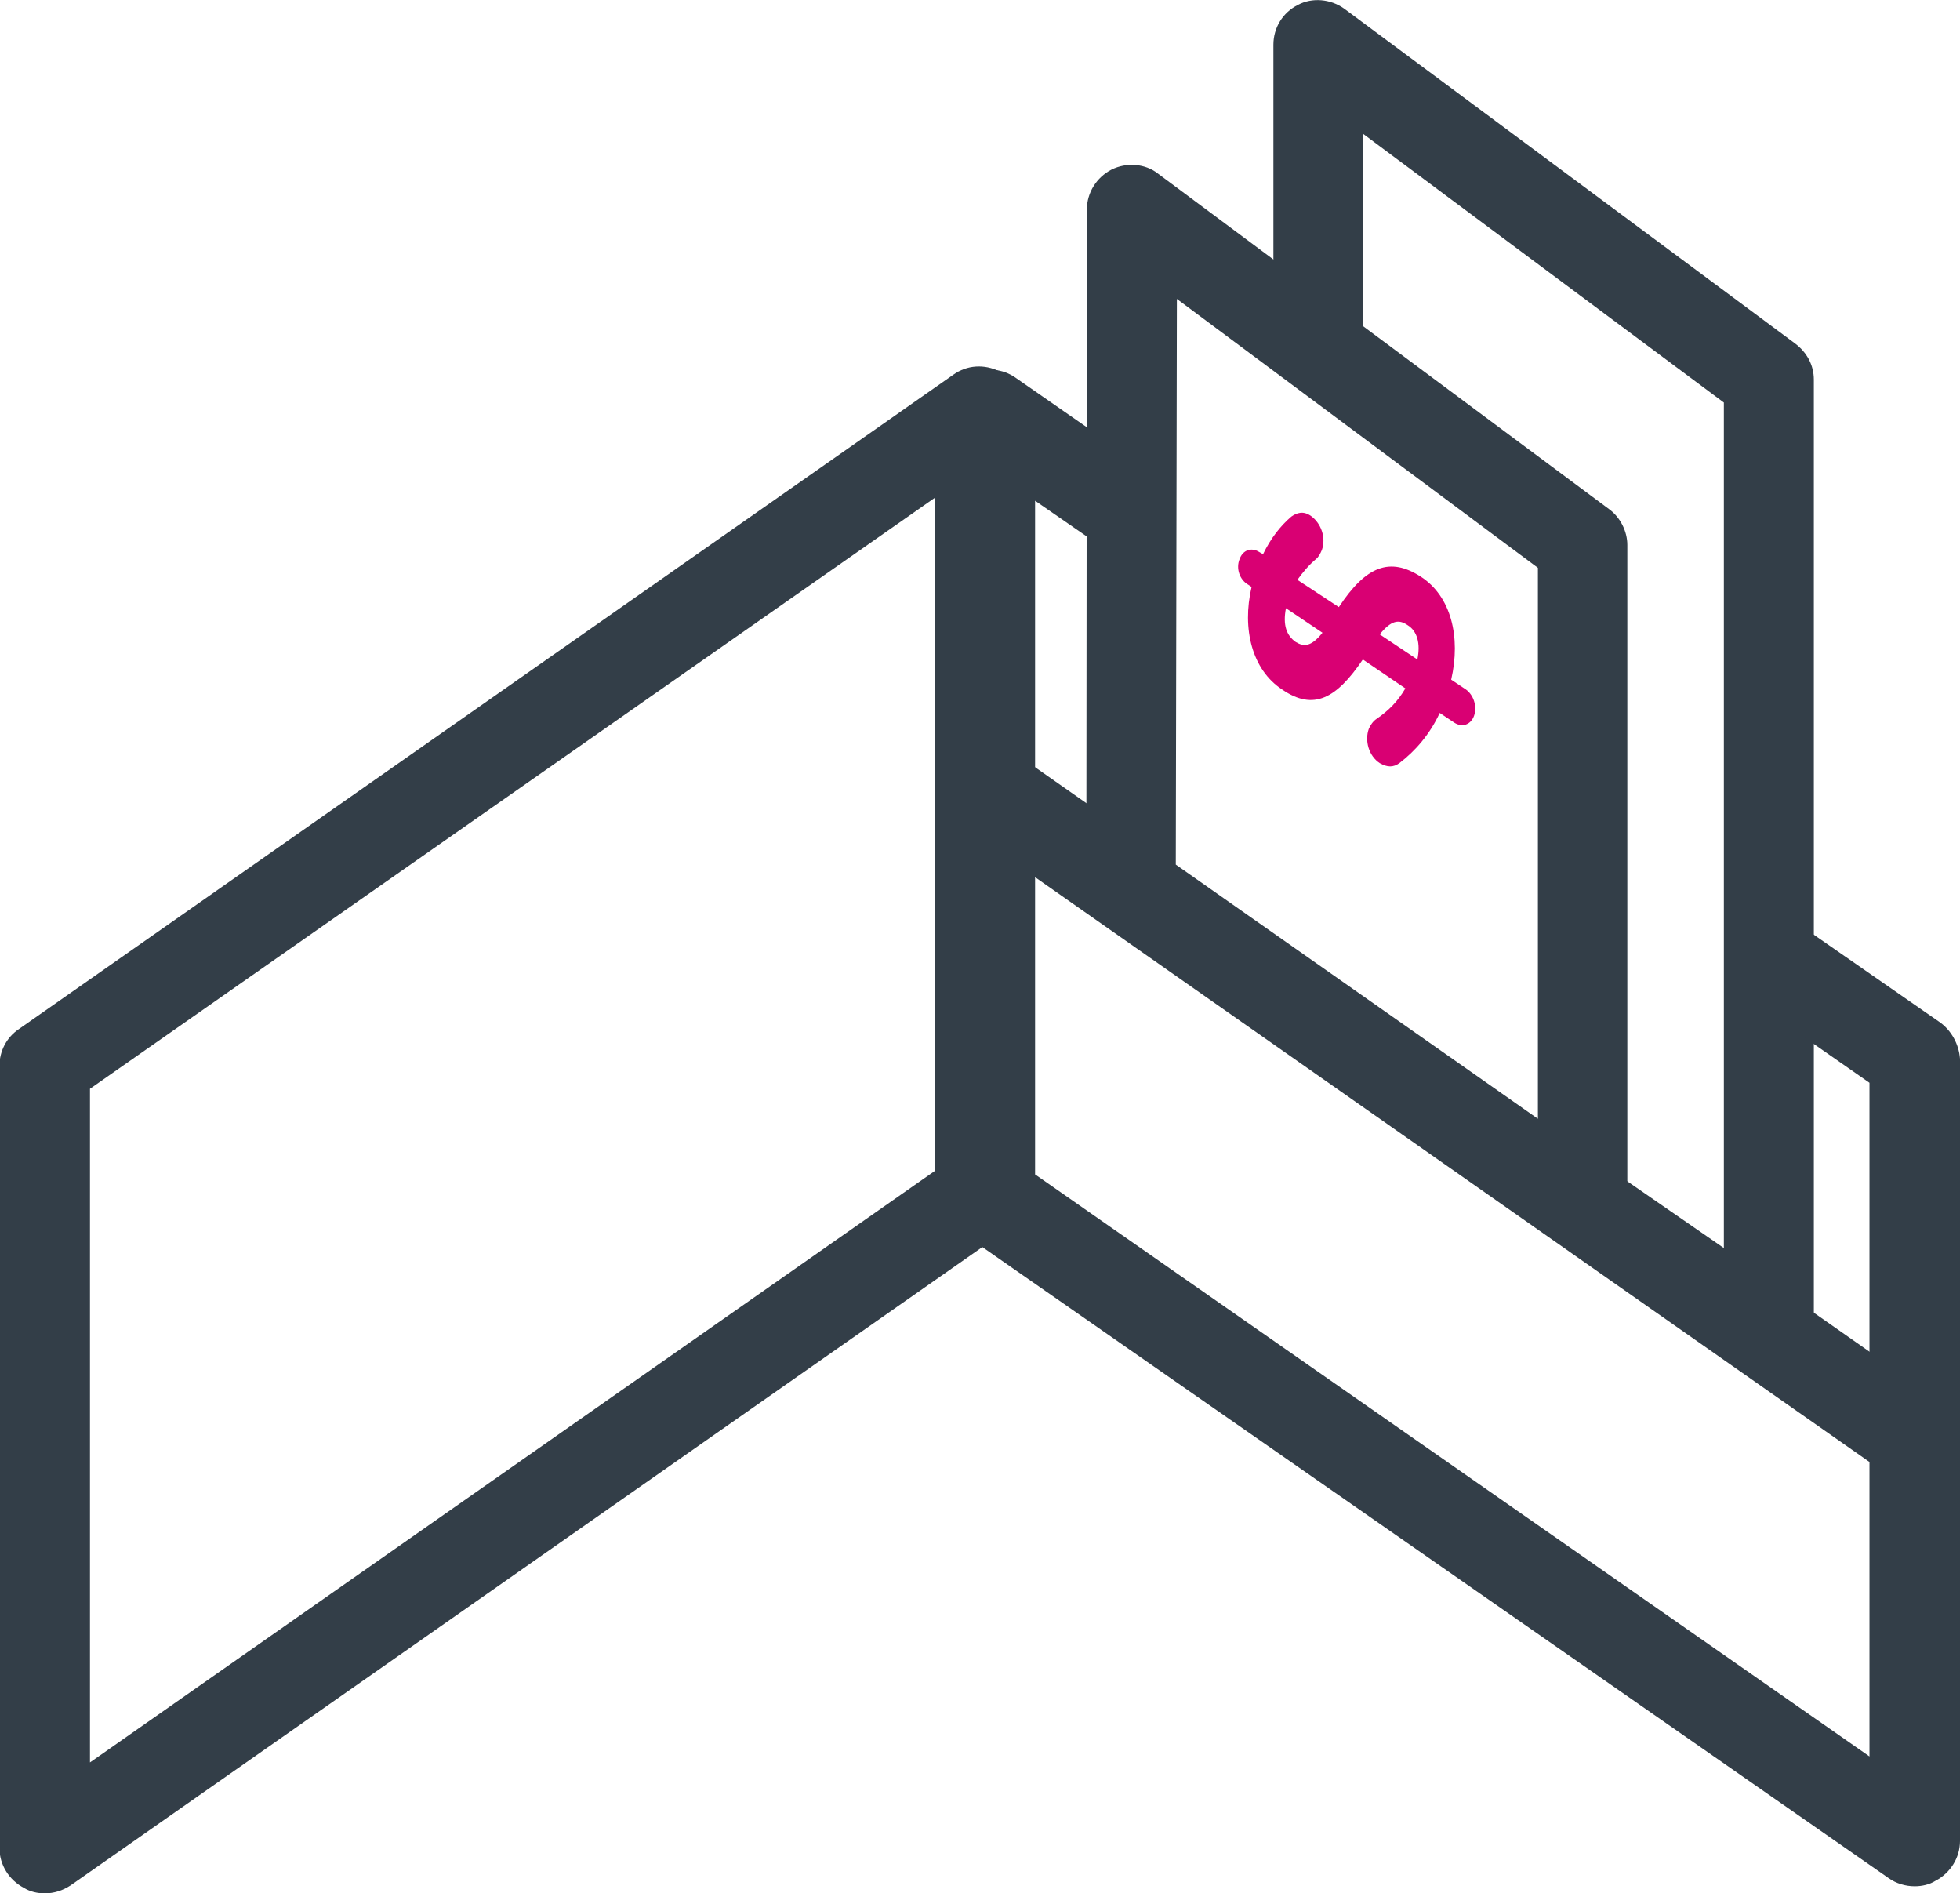 <svg xmlns="http://www.w3.org/2000/svg" viewBox="300.4 103.4 359.4 347.1"><g fill="#333e48"><path d="M308.6 450.5c-1.3 0-2.7-.3-3.8-1-2.7-1.4-4.5-4.2-4.5-7.3V298.8c0-2.7 1.3-5.2 3.5-6.7l171.4-120c2.5-1.8 5.7-2 8.5-.6 2.7 1.4 4.5 4.2 4.5 7.3v143.6c0 2.7-1.3 5.2-3.5 6.7L313.4 449c-1.5 1-3.1 1.5-4.8 1.5m8.3-147.5v123.5l155-108.5V194.6L316.9 303"/><path d="M651.4 375.3c-1.7 0-3.2-.4-4.8-1.5L477.2 255.1c-3.8-2.7-4.6-7.7-2-11.5 2.7-3.8 7.7-4.6 11.5-2l169.5 118.7c3.8 2.7 4.6 7.7 2 11.5-1.7 2.3-4.2 3.5-6.8 3.5"/><path d="M633 347.3V173c0-2.7-1.3-5-3.4-6.6L546.9 105c-2.5-1.8-5.9-2.1-8.5-.7-2.8 1.4-4.5 4.2-4.5 7.3v49.3l16.4 12.2v-45.2l66.2 49.3v155l-25.9-17.9v10.1l-57-39.9v5.7c0 2.7 1.3 5.2 3.5 6.7l82.9 58c1.4 1 3.1 1.5 4.8 1.5 4.5 0 8.3-3.6 8.3-8.3-.1-.2-.1-.5-.1-.8"/><path d="M656.1 290.8L624.7 269v20l18.5 12.9v123.5l-153-106.7V195.2l17.8 12.3v-20l-21.3-14.8c-2.5-1.8-5.7-2-8.5-.6-2.7 1.4-4.5 4.2-4.5 7.3V323c0 2.7 1.3 5.2 3.5 6.7l169.5 118c1.4 1 3.1 1.5 4.8 1.5 1.3 0 2.7-.3 3.8-1 2.7-1.4 4.5-4.2 4.5-7.3V297.5c-.2-2.7-1.6-5.2-3.7-6.7"/><path d="M590.6 332.5c-1.7 0-3.4-.6-4.8-1.5l-82.7-58c-2.2-1.5-3.5-4.1-3.5-6.7l.1-124.5c0-3.1 1.8-5.9 4.5-7.3 2.8-1.4 6.2-1.1 8.5.7l82.7 61.5c2.1 1.5 3.4 4.1 3.4 6.6v121.1c.1 4.5-3.6 8.1-8.2 8.1M516 261.9l66.4 46.6v-101l-66.2-49.3-.2 103.7"/></g><path fill="#d90073" d="M527.7 205.9c.6-1.7 2.2-2.2 3.6-1.3l.7.4c1.4-2.9 3.2-5.2 5.2-6.9 1-.7 2.2-1.1 3.6-.1 1.8 1.3 2.8 3.9 2 6.2-.3.7-.6 1.3-1.1 1.7-1.3 1.1-2.4 2.4-3.4 3.8l7.6 5c5-7.6 9.4-9.2 15-5.6 5.6 3.6 7.4 11.1 5.6 18.9l2.7 1.8c1.4 1 2.1 3.1 1.5 4.8-.6 1.7-2.2 2.2-3.6 1.3l-2.7-1.8c-1.8 3.9-4.5 7-7.4 9.2-1.1.8-2.2.8-3.6 0-2-1.3-2.8-4.1-2-6.3.3-.7.8-1.4 1.4-1.8 2.2-1.5 3.9-3.2 5.3-5.6l-7.8-5.3c-4.8 7.1-9 9.5-14.8 5.5-5.5-3.6-7.4-11.1-5.6-18.8l-.6-.4c-1.6-.9-2.3-3-1.6-4.7m25.7 13.8l6.9 4.6c.6-2.9 0-5.2-1.8-6.3-1.6-1.1-3-.9-5.1 1.7m-10.5-.3l-6.7-4.5c-.6 3.1.1 5 1.8 6.2 1.5.9 2.8.9 4.9-1.7"/></svg>